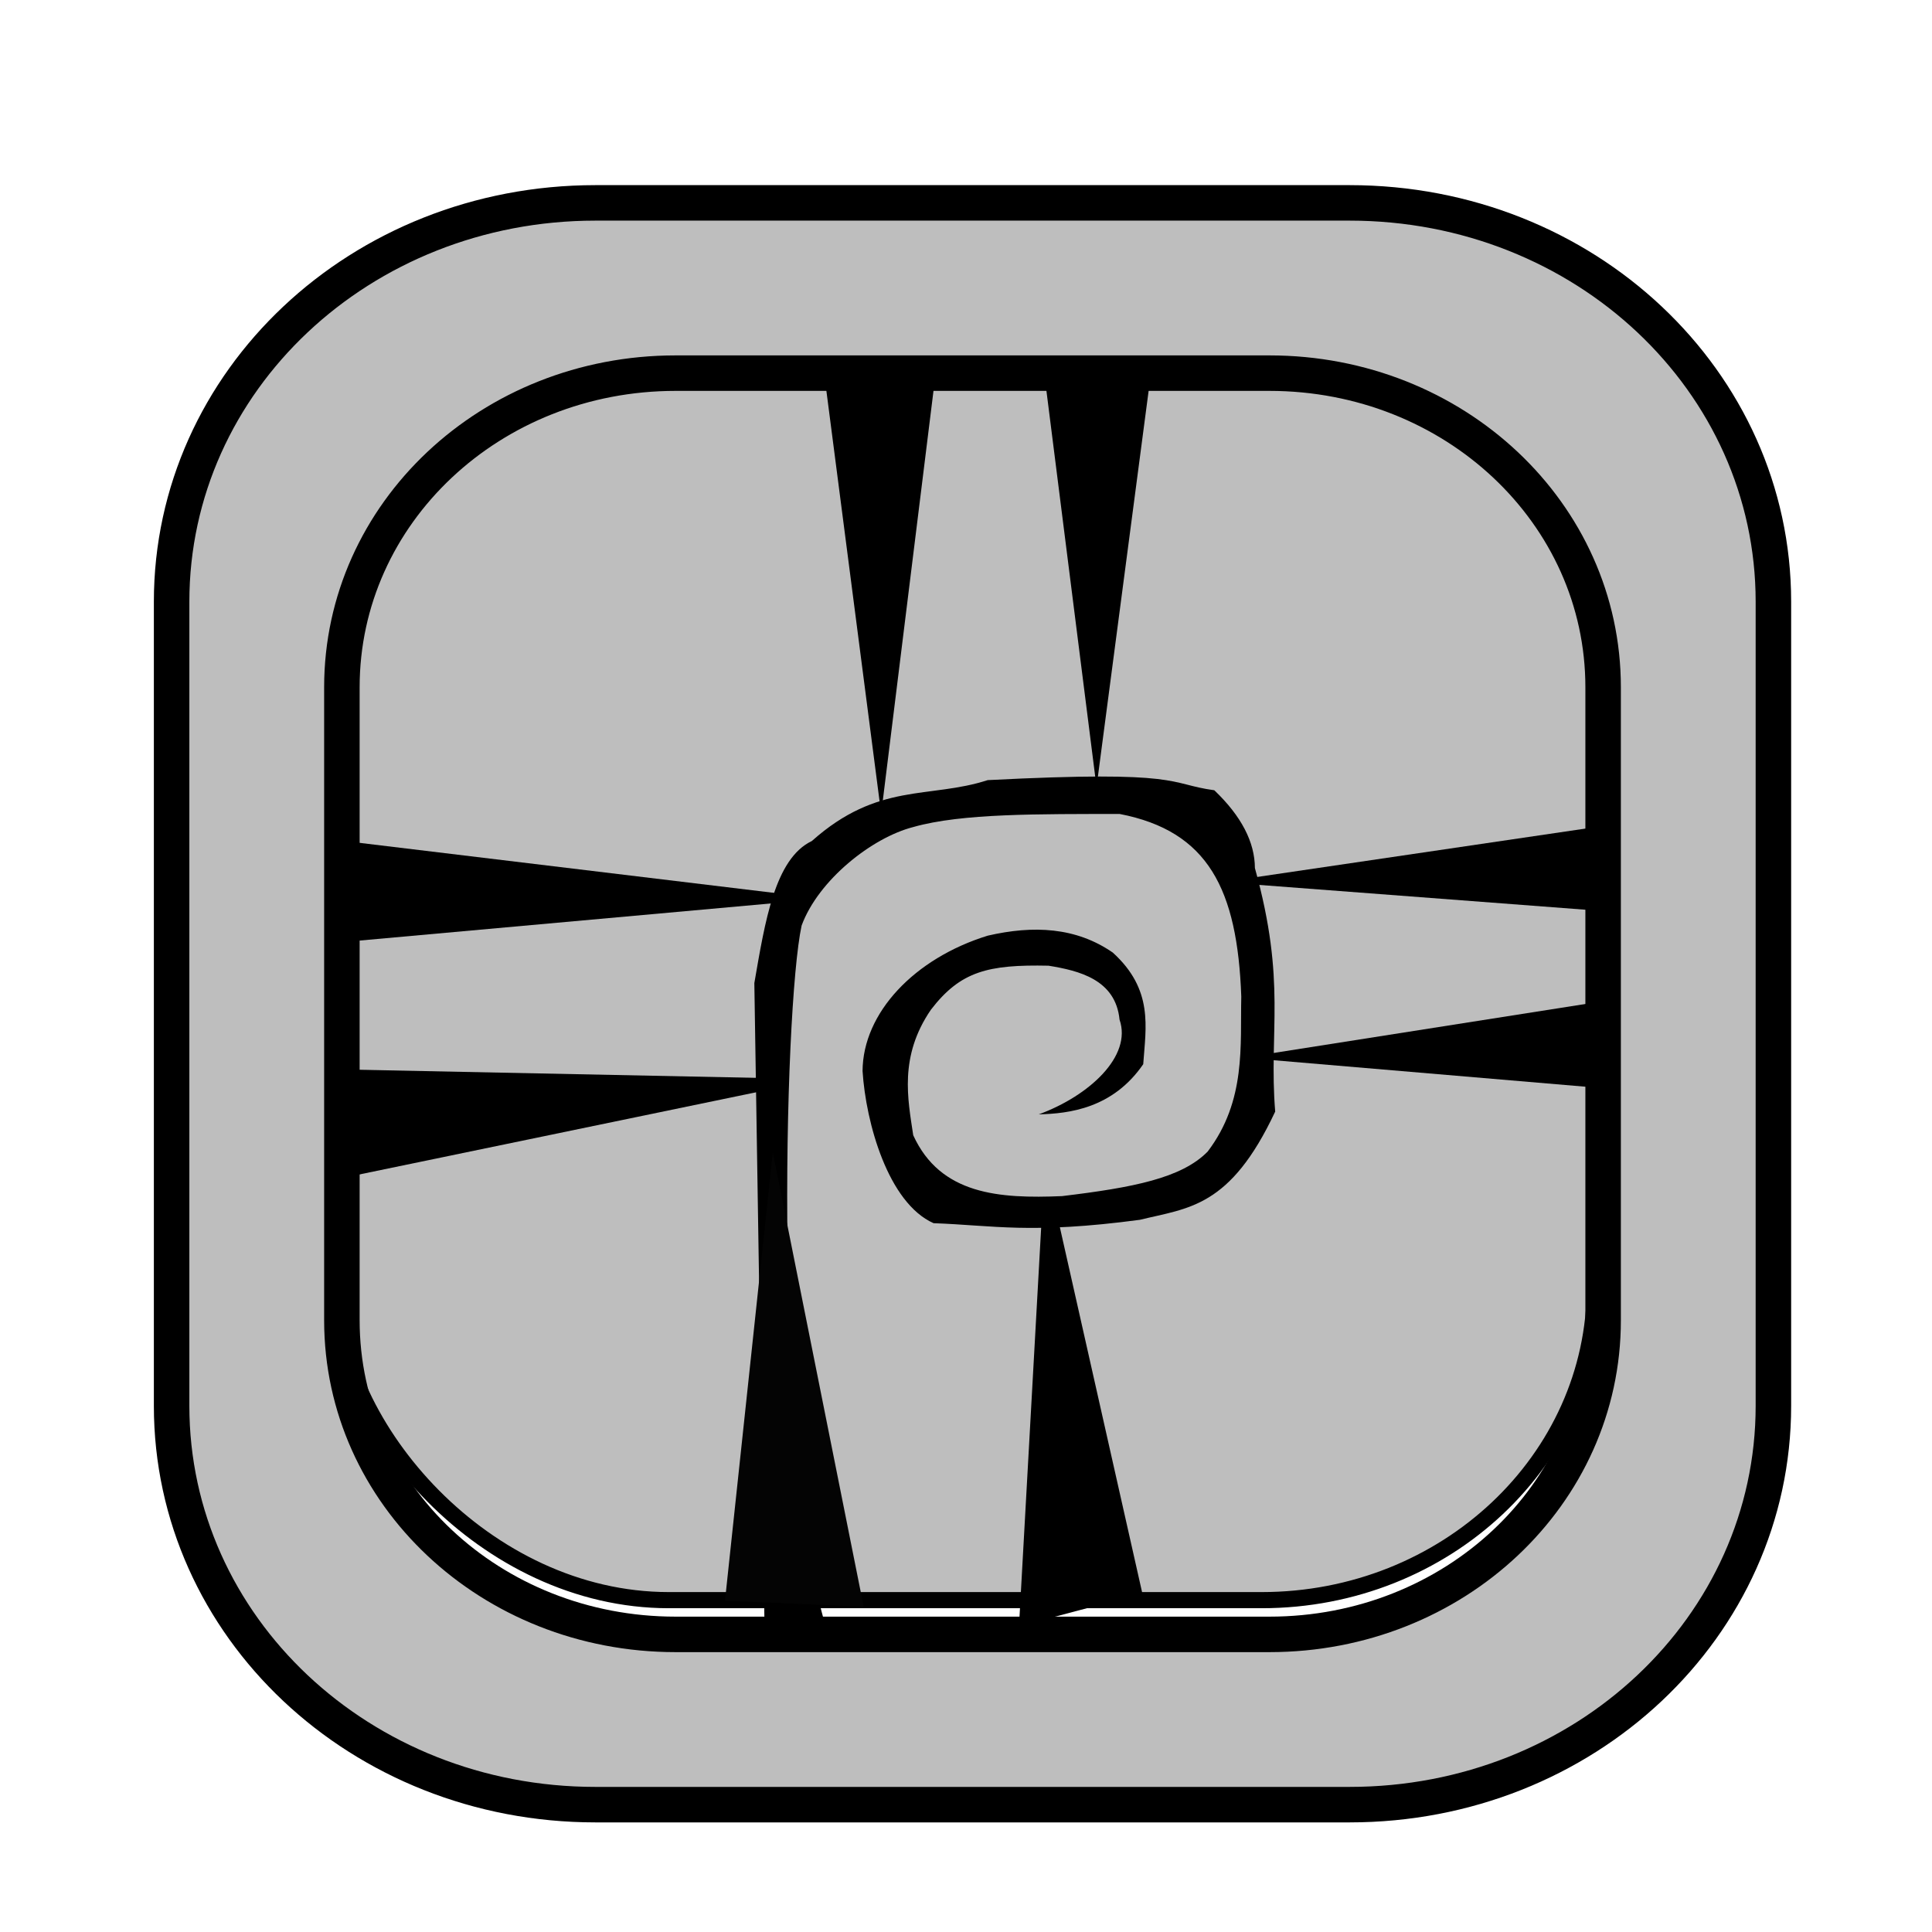 <?xml version="1.0" encoding="UTF-8" standalone="no"?>
<svg
   xmlns:dc="http://purl.org/dc/elements/1.1/"
   xmlns:cc="http://creativecommons.org/ns#"
   xmlns:rdf="http://www.w3.org/1999/02/22-rdf-syntax-ns#"
   xmlns:svg="http://www.w3.org/2000/svg"
   xmlns="http://www.w3.org/2000/svg"
   width="45"
   height="45"
   viewBox="0 0 45 45"
   version="1.1"
   id="svg4837">
  <defs
     id="defs4831" />
  <g
     style="opacity:1"
     id="g14332"
     transform="matrix(1.179,0,0,1.179,-85.273,-468.84)">
    <rect
       ry="6.195"
       rx="6.582"
       y="404.394"
       x="78.957"
       height="24.877"
       width="24.877"
       id="rect14304"
       style="fill:#bebebe;fill-opacity:1;stroke:#000000;stroke-width:0.319;stroke-miterlimit:4;stroke-dasharray:none;stroke-opacity:1;stop-color:#000000" />
    <g
       style="stroke-width:0.506;stroke-miterlimit:4;stroke-dasharray:none"
       transform="matrix(0.568,0,0,0.568,173.362,316.974)"
       id="g14320">
      <path
         id="path14306"
         d="m -167.692,179.212 18.315,0.373 -18.015,3.732 z"
         style="fill:#000000;fill-opacity:1;stroke:none;stroke-width:0.656;stroke-miterlimit:4;stroke-dasharray:none;stop-color:#000000" />
      <path
         id="path14308"
         d="m -167.996,171.05 18.734,2.261 -19.454,1.756 z"
         style="fill:#000000;fill-opacity:1;stroke:none;stroke-width:0.645;stroke-miterlimit:4;stroke-dasharray:none;stop-color:#000000" />
      <path
         id="path14310"
         d="m -142.438,198.612 0.901,-16.188 3.391,15.052 z"
         style="fill:#000000;fill-opacity:1;stroke:none;stroke-width:0.638;stroke-miterlimit:4;stroke-dasharray:none;stop-color:#000000" />
      <path
         style="fill:#000000;fill-opacity:1;stroke:none;stroke-width:0.638;stroke-miterlimit:4;stroke-dasharray:none;stop-color:#000000"
         d="m -149.316,154.261 2.085,16.09 2.02,-16.325 z"
         id="path14312" />
      <path
         style="fill:#000000;fill-opacity:1;stroke:none;stroke-width:0.638;stroke-miterlimit:4;stroke-dasharray:none;stop-color:#000000"
         d="m -141.818,152.999 2.077,16.423 1.98,-15.052 z"
         id="path14314" />
      <path
         style="fill:#000000;fill-opacity:1;stroke:none;stroke-width:0.629;stroke-miterlimit:4;stroke-dasharray:none;stop-color:#000000"
         d="m -117.779,176.192 -16.844,2.646 17.355,1.475 z"
         id="path14316" />
      <path
         style="fill:#000000;fill-opacity:1;stroke:none;stroke-width:0.623;stroke-miterlimit:4;stroke-dasharray:none;stop-color:#000000"
         d="m -118.531,170.25 -16.839,2.482 17.072,1.298 z"
         id="path14318" />
    </g>
    <g
       transform="translate(218.449,252.471)"
       id="g14328">
      <path
         style="fill:#bebebe;fill-opacity:1;stroke:none;stroke-width:0.3;stroke-miterlimit:4;stroke-dasharray:none;stroke-opacity:1;stop-color:#000000"
         d="m -127.813,169.018 c -3.074,-1.938 -3.007,-2.539 -3.007,-2.539 l 0.535,-3.541 1.804,-1.67 4.343,-0.267 2.472,1.27 0.535,3.809 -1.27,2.673 -3.341,0.601 z"
         id="path14322" />
      <path
         id="path14324"
         d="m -131.02,177.237 -0.2,-12.628 c 0.211,-1.215 0.405,-2.458 1.136,-2.806 1.312,-1.17 2.322,-0.829 3.474,-1.203 3.897,-0.2 3.538,0.072 4.477,0.2 0.536,0.512 0.8,1.025 0.802,1.537 0.63,2.265 0.271,3.213 0.401,4.811 -0.891,1.901 -1.711,1.902 -2.673,2.138 -2.157,0.288 -2.907,0.108 -4.076,0.067 -0.897,-0.4 -1.338,-1.981 -1.403,-3.007 0.007,-1.15 1.025,-2.226 2.472,-2.673 0.904,-0.209 1.746,-0.168 2.472,0.334 0.808,0.735 0.652,1.47 0.601,2.205 -0.601,0.874 -1.463,0.976 -2.064,0.991 0.996,-0.365 1.847,-1.15 1.596,-1.871 -0.078,-0.794 -0.802,-0.968 -1.403,-1.066 -1.194,-0.025 -1.739,0.109 -2.323,0.869 -0.634,0.925 -0.456,1.768 -0.35,2.48 0.537,1.177 1.701,1.255 2.94,1.203 1.405,-0.169 2.363,-0.355 2.877,-0.88 0.764,-1.005 0.641,-2.104 0.664,-3.062 -0.077,-2.12 -0.653,-3.27 -2.405,-3.608 -1.575,0.004 -3.111,-0.016 -4.076,0.259 -0.816,0.209 -1.874,1.047 -2.205,1.946 -0.356,1.647 -0.563,10.734 0.535,14.032 z"
         style="fill:#000000;fill-opacity:1;stroke:none;stroke-width:0.3;stroke-miterlimit:4;stroke-dasharray:none;stroke-opacity:1;stop-color:#000000" />
      <path
         id="path14326"
         d="m -130.855,167.952 1.795,8.977 -2.74,-0.117 z"
         style="fill:#040404;fill-opacity:1;stroke:none;stroke-width:0.333;stroke-miterlimit:4;stroke-dasharray:none;stroke-opacity:1;stop-color:#000000" />
    </g>
    <path
       transform="scale(0.265)"
       d="m 317.316,1515.725 c -17.502,0 -31.592,13.262 -31.592,29.734 v 59.943 c 0,16.473 14.09,29.734 31.592,29.734 h 56.229 c 17.502,0 31.592,-13.262 31.592,-29.734 v -59.943 c 0,-16.473 -14.089,-29.734 -31.592,-29.734 z m 5.979,12.693 h 44.271 c 13.781,0 24.877,10.444 24.877,23.414 v 47.199 c 0,12.97 -11.096,23.412 -24.877,23.412 h -44.271 c -13.781,0 -24.877,-10.442 -24.877,-23.412 v -47.199 c 0,-12.97 11.096,-23.414 24.877,-23.414 z"
       style="fill:#bebebe;fill-opacity:1;stroke:#000000;stroke-width:2.646;stroke-miterlimit:4;stroke-dasharray:none;stroke-opacity:1;stop-color:#000000"
       id="path14330" />
  </g>
</svg>
